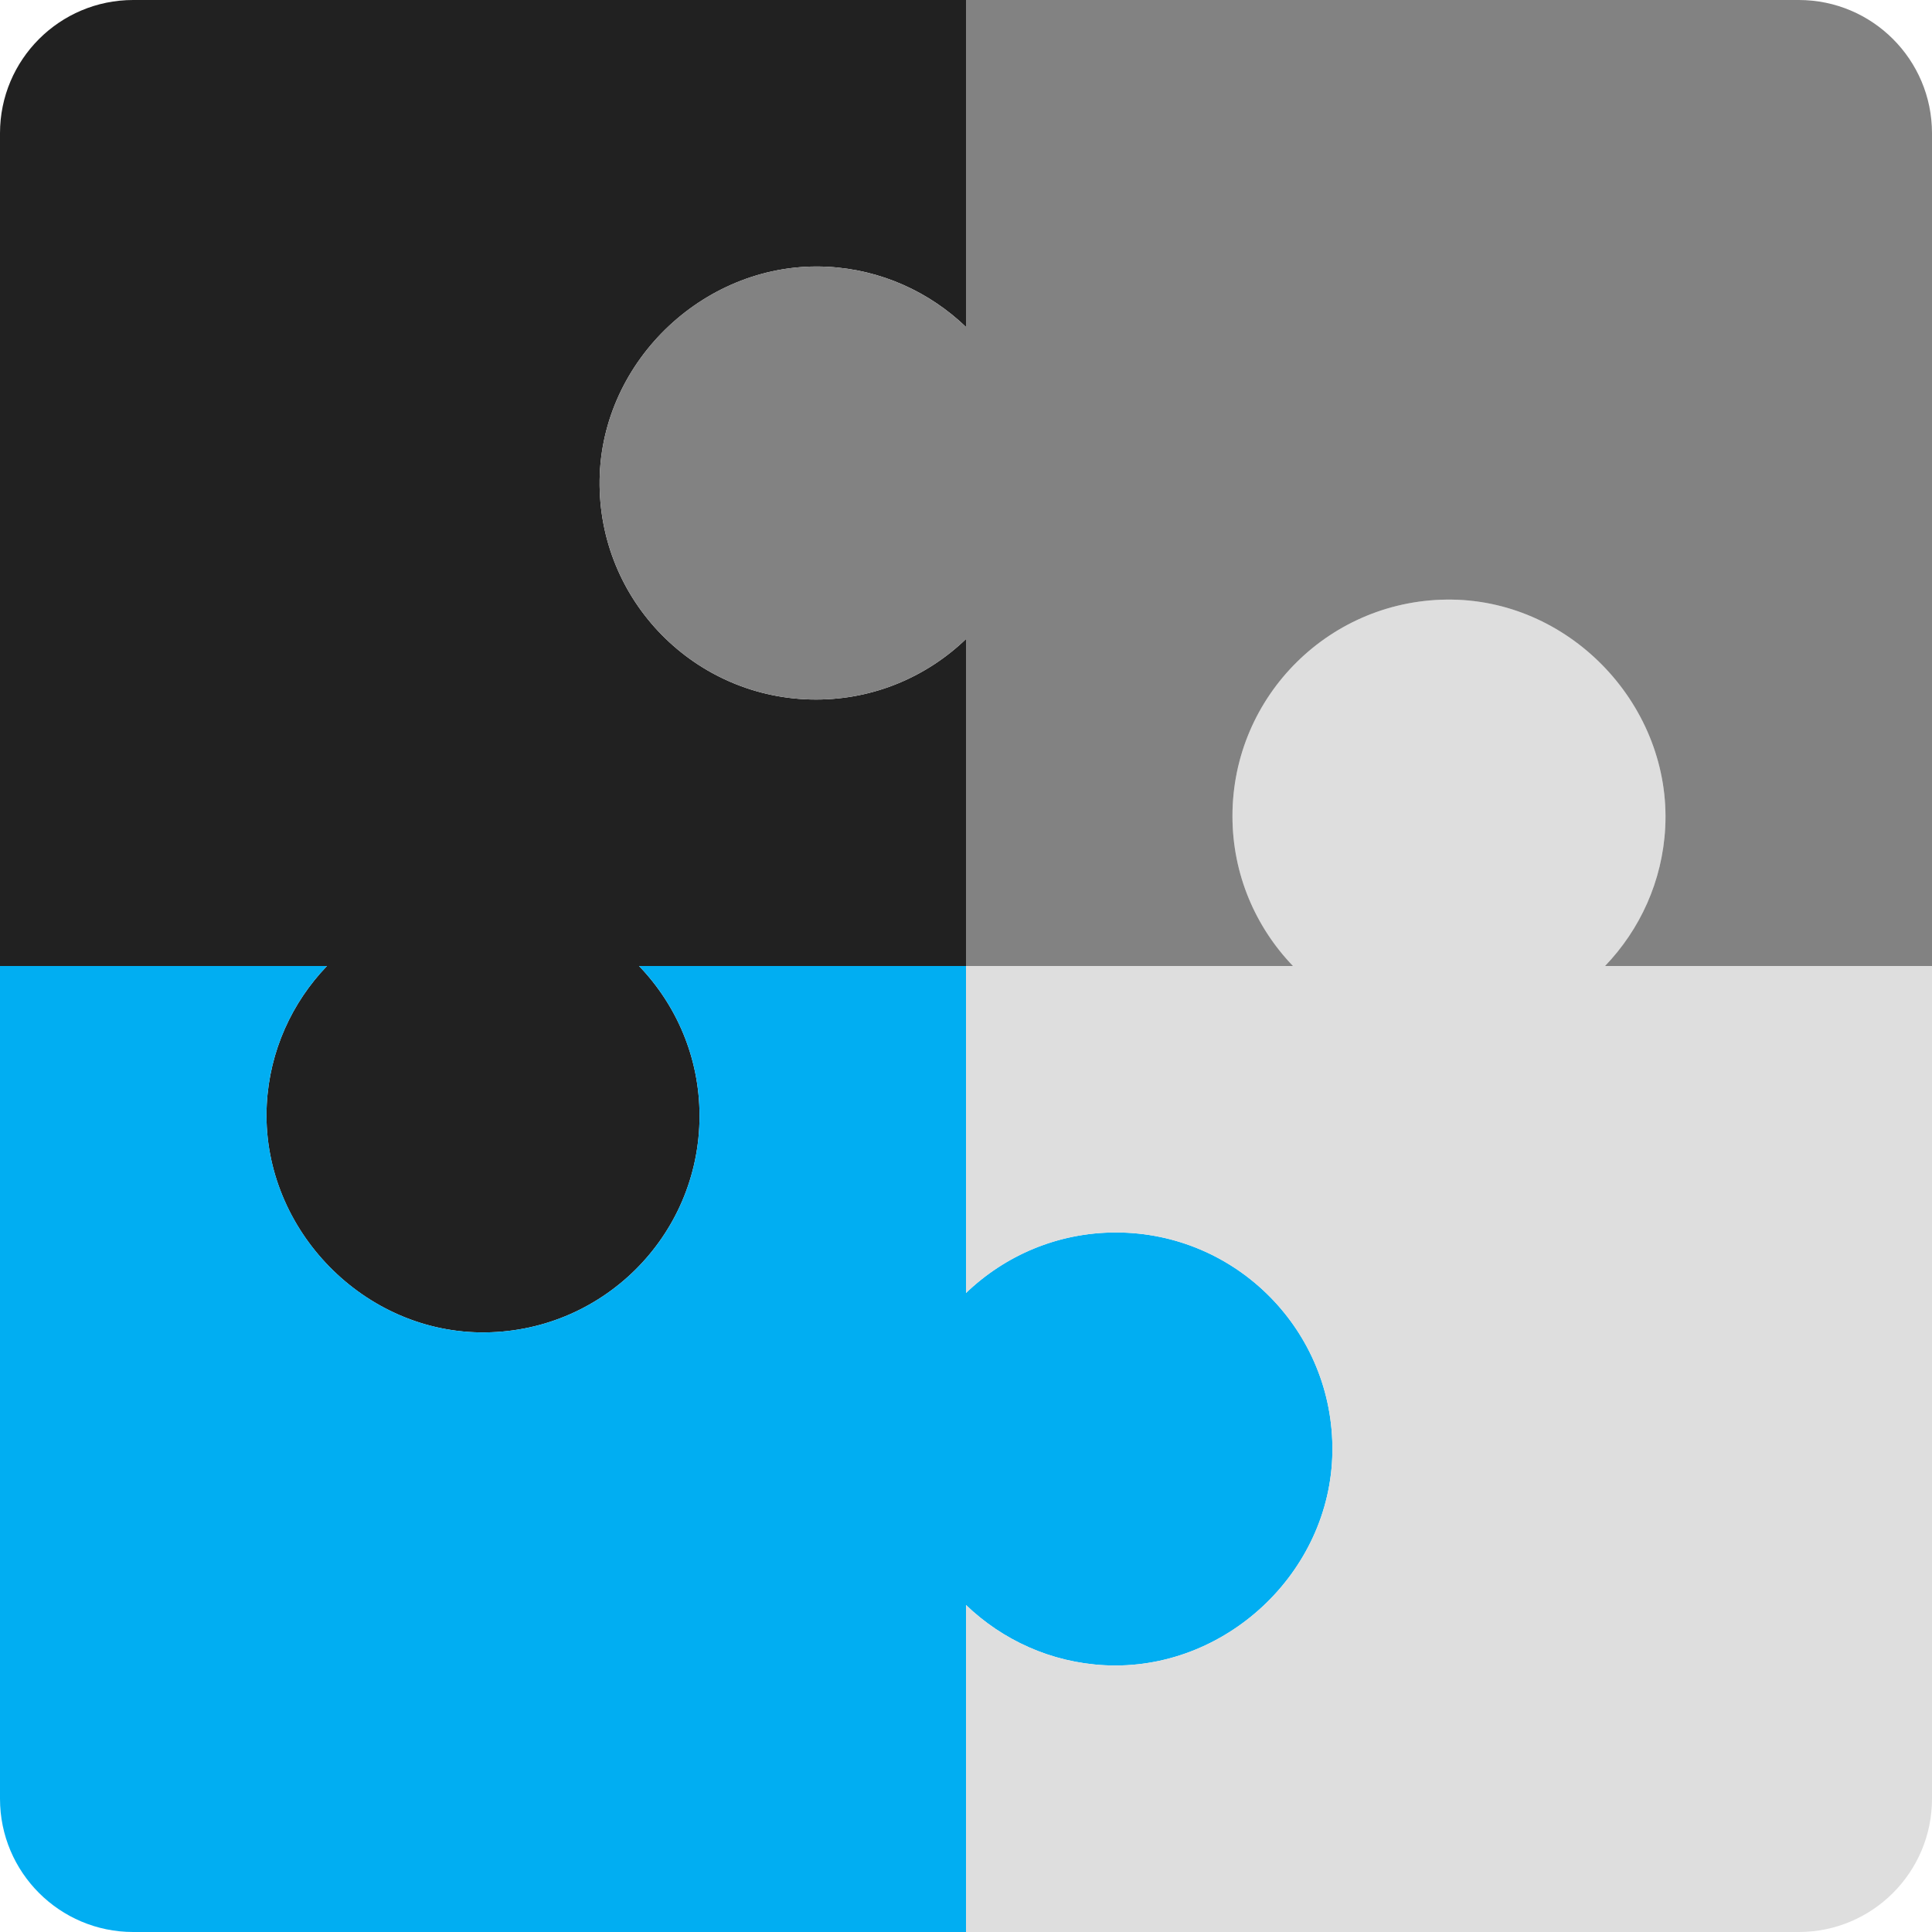 <svg viewBox="0 0 25 25" fill="none" xmlns="http://www.w3.org/2000/svg">
<g clip-path="url(#clip0)">
<path d="M10.707 3.452C11.402 3.488 12.029 3.779 12.5 4.231V0H1.724C0.772 0 0 0.772 0 1.724V12.5H4.231C3.779 12.971 3.488 13.598 3.452 14.293C3.371 15.85 4.651 17.219 6.21 17.241C7.776 17.263 9.052 16 9.052 14.44C9.052 13.686 8.753 13.004 8.269 12.5H12.5V8.269C11.996 8.753 11.314 9.052 10.56 9.052C9 9.052 7.737 7.776 7.759 6.21C7.781 4.652 9.15 3.372 10.707 3.452Z" fill="#212121"/>
<path d="M3.452 14.293C3.488 13.598 3.779 12.971 4.231 12.5H0V23.276C0 24.228 0.772 25 1.724 25H12.5V20.769C12.971 21.221 13.598 21.512 14.293 21.548C15.85 21.629 17.219 20.349 17.241 18.79C17.263 17.224 16 15.948 14.44 15.948C13.686 15.948 13.004 16.247 12.5 16.731V12.5H8.269C8.753 13.004 9.052 13.686 9.052 14.44C9.052 16 7.776 17.263 6.21 17.241C4.652 17.219 3.372 15.85 3.452 14.293Z" fill="#01AEF2"/>
<path d="M14.293 21.548C13.598 21.512 12.971 21.221 12.5 20.769V25H23.276C24.228 25 25 24.228 25 23.276V12.5H20.769C21.221 12.029 21.512 11.402 21.548 10.707C21.629 9.15 20.349 7.781 18.79 7.759C17.224 7.737 15.948 9 15.948 10.56C15.948 11.314 16.247 11.997 16.731 12.5H12.5V16.731C13.004 16.247 13.686 15.948 14.44 15.948C16 15.948 17.263 17.224 17.241 18.79C17.219 20.348 15.85 21.628 14.293 21.548Z" fill="#DEDEDE"/>
<path d="M21.548 10.707C21.512 11.402 21.221 12.029 20.769 12.5H25V1.724C25 0.772 24.228 0 23.276 0H12.5V4.231C12.029 3.779 11.402 3.488 10.707 3.452C9.15 3.371 7.781 4.651 7.759 6.21C7.737 7.776 9 9.052 10.56 9.052C11.314 9.052 11.997 8.753 12.5 8.269V12.5H16.731C16.247 11.996 15.948 11.314 15.948 10.56C15.948 9 17.224 7.737 18.79 7.759C20.348 7.781 21.628 9.15 21.548 10.707Z" fill="#828282"/>
</g>
<defs>
<clipPath id="clip0">
<rect width="25" height="25" fill="white"/>
</clipPath>
</defs>
</svg>
